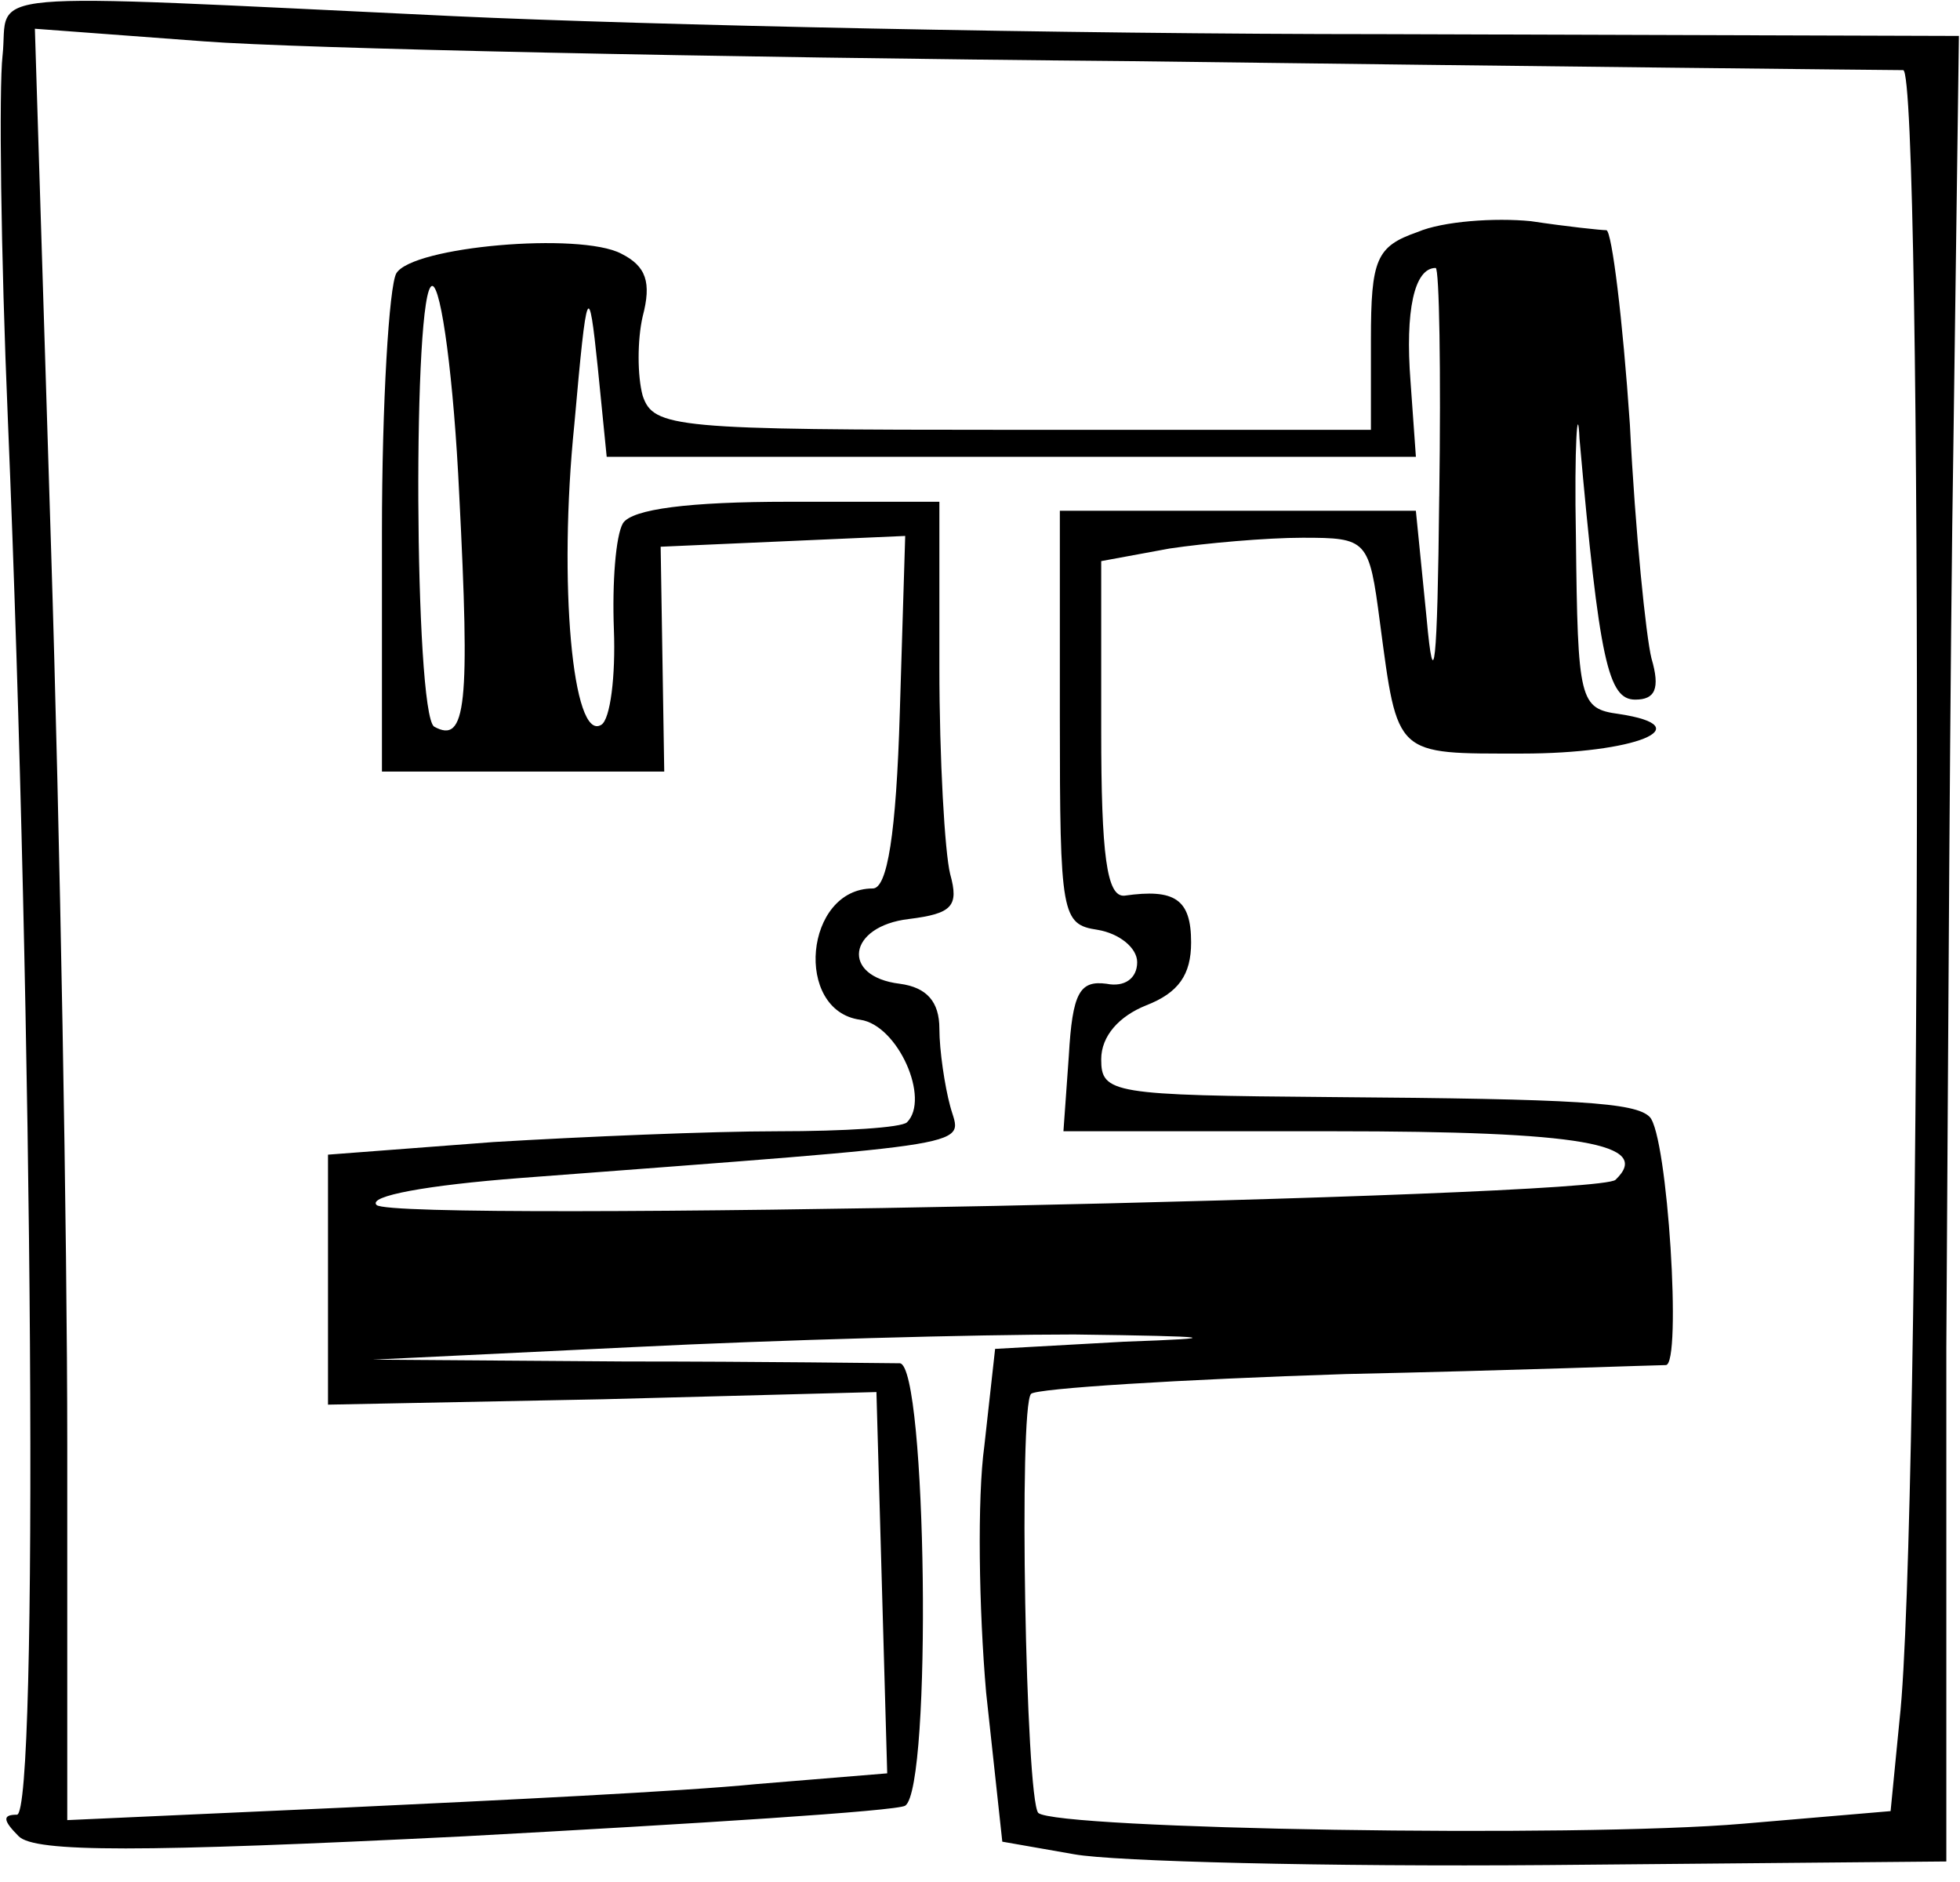 <?xml version="1.0" encoding="iso-8859-1"?>
<!-- Generator: Adobe Illustrator 19.0.0, SVG Export Plug-In . SVG Version: 6.00 Build 0)  -->
<svg version="1.2" baseProfile="tiny" id="Layer_1" xmlns="http://www.w3.org/2000/svg" xmlns:xlink="http://www.w3.org/1999/xlink"
	 x="0px" y="0px" viewBox="-247 372.89 100 96" xml:space="preserve">
<title>face_00092</title>
<path d="M-246.871,375.733c-0.184,1.65-0.092,10,0.275,18.623c1.284,30.826,1.56,71.101,0.459,71.101
	c-0.734,0-0.734,0.276,0.091,1.101c0.826,0.826,6.147,0.826,22.753,0c11.835-0.642,22.018-1.284,22.477-1.56
	c1.376-0.917,1.1-22.476-0.275-22.568c-0.643,0-6.973-0.092-14.037-0.092l-12.844-0.092l13.303-0.642
	c7.339-0.367,17.43-0.642,22.477-0.642c7.247,0.092,7.798,0.183,2.568,0.367l-6.605,0.367l-0.55,4.954
	c-0.368,2.66-0.276,8.349,0.091,12.569l0.826,7.614l3.67,0.643c2.018,0.367,12.844,0.642,24.128,0.55l20.367-0.183v-26.239
	c0.092-14.404,0.184-35.321,0.367-46.514l0.275-20.367l-29.45-0.091c-16.146,0-37.522-0.46-47.339-0.918
	c-25.136-1.192-22.66-1.376-23.026,2.019H-246.871z M-173.57,398.21c-0.091,8.715-0.275,10.275-0.642,6.238l-0.55-5.504h-18.164
	v10.55c0,10.092,0.091,10.55,1.926,10.826c1.101,0.183,2.019,0.917,2.019,1.651c0,0.826-0.643,1.285-1.56,1.101
	c-1.376-0.183-1.743,0.459-1.927,3.67l-0.275,3.853h13.763c12.66,0,16.33,0.642,14.403,2.477c-0.917,0.917-62.293,2.202-63.21,1.284
	c-0.46-0.458,2.568-1.009,7.339-1.376c24.128-1.835,22.477-1.56,21.926-3.67c-0.275-1.009-0.55-2.843-0.55-3.944
	c0-1.377-0.642-2.11-2.018-2.294c-3.028-0.367-2.661-2.936,0.458-3.303c2.202-0.275,2.57-0.642,2.11-2.293
	c-0.275-1.101-0.55-5.872-0.55-10.55v-8.441h-7.708c-5.045,0-7.981,0.367-8.44,1.1c-0.367,0.643-0.55,3.028-0.459,5.414
	c0.092,2.385-0.183,4.587-0.642,4.862c-1.468,0.917-2.202-7.248-1.376-15.321c0.642-7.248,0.734-7.34,1.193-2.936l0.458,4.587
	h41.286l-0.275-3.853c-0.276-3.578,0.183-5.78,1.284-5.78c0.183,0,0.275,5.23,0.183,11.652L-173.57,398.21z M-189.44,376.008
	c21.193,0.275,38.99,0.459,39.541,0.459c1.01,0,0.918,74.403-0.183,84.128l-0.459,4.679l-7.523,0.642
	c-8.532,0.734-35.046,0.275-35.963-0.55c-0.642-0.734-1.01-20.734-0.367-21.377c0.275-0.275,7.523-0.733,16.055-1.009
	c8.532-0.183,15.871-0.458,16.33-0.458c0.826,0,0.092-11.744-0.826-12.661c-0.734-0.734-3.67-0.917-16.238-1.01
	c-11.193-0.09-11.743-0.183-11.743-1.926c0-1.192,0.917-2.202,2.293-2.752c1.652-0.642,2.294-1.56,2.294-3.211
	c0-2.202-0.826-2.752-3.395-2.385c-0.917,0.091-1.192-2.11-1.192-8.44v-8.625l3.486-0.642c1.835-0.275,4.954-0.55,6.789-0.55
	c3.303,0,3.394,0.091,3.945,4.312c0.917,6.88,0.734,6.697,7.248,6.697c5.78,0,9.174-1.376,4.954-2.018
	c-2.019-0.276-2.11-0.643-2.202-8.991c-0.092-4.77,0.092-7.064,0.183-5.046c1.01,11.376,1.468,13.303,2.844,13.303
	c1.01,0,1.285-0.55,0.826-2.11c-0.275-1.101-0.826-6.423-1.1-11.927c-0.368-5.413-0.918-9.817-1.193-9.908
	c-0.276,0-2.019-0.184-3.854-0.46c-1.834-0.183-4.495,0-5.78,0.551c-2.11,0.734-2.385,1.377-2.385,5.505v4.587h-18.257
	c-17.247,0-18.348-0.092-18.899-1.743c-0.275-1.01-0.275-2.844,0-4.037c0.459-1.743,0.184-2.568-1.1-3.21
	c-2.11-1.102-10.643-0.368-11.469,1.008c-0.367,0.643-0.733,6.606-0.733,13.211v12.202h14.403l-0.092-5.78l-0.091-5.688l6.238-0.275
	l6.239-0.275l-0.275,8.99c-0.184,6.24-0.643,8.992-1.377,8.992c-3.486,0-4.036,6.238-0.642,6.697
	c1.927,0.275,3.578,4.037,2.386,5.23c-0.276,0.274-3.212,0.458-6.606,0.458s-9.908,0.275-14.495,0.55l-8.44,0.643v12.752
	l14.036-0.275l13.945-0.367l0.275,9.724l0.275,9.725l-6.697,0.55c-3.67,0.368-13.12,0.826-20.917,1.193l-14.22,0.643v-19.175
	c0-10.55-0.368-31.1-0.826-45.688l-0.826-26.514l8.624,0.643C-231.826,375.366-210.633,375.824-189.44,376.008z M-223.57,398.118
	c0.55,10.734,0.367,12.752-1.284,11.835c-1.01-0.734-1.1-22.477-0.092-22.477C-224.487,387.476-223.845,392.246-223.57,398.118z"/>
</svg>
